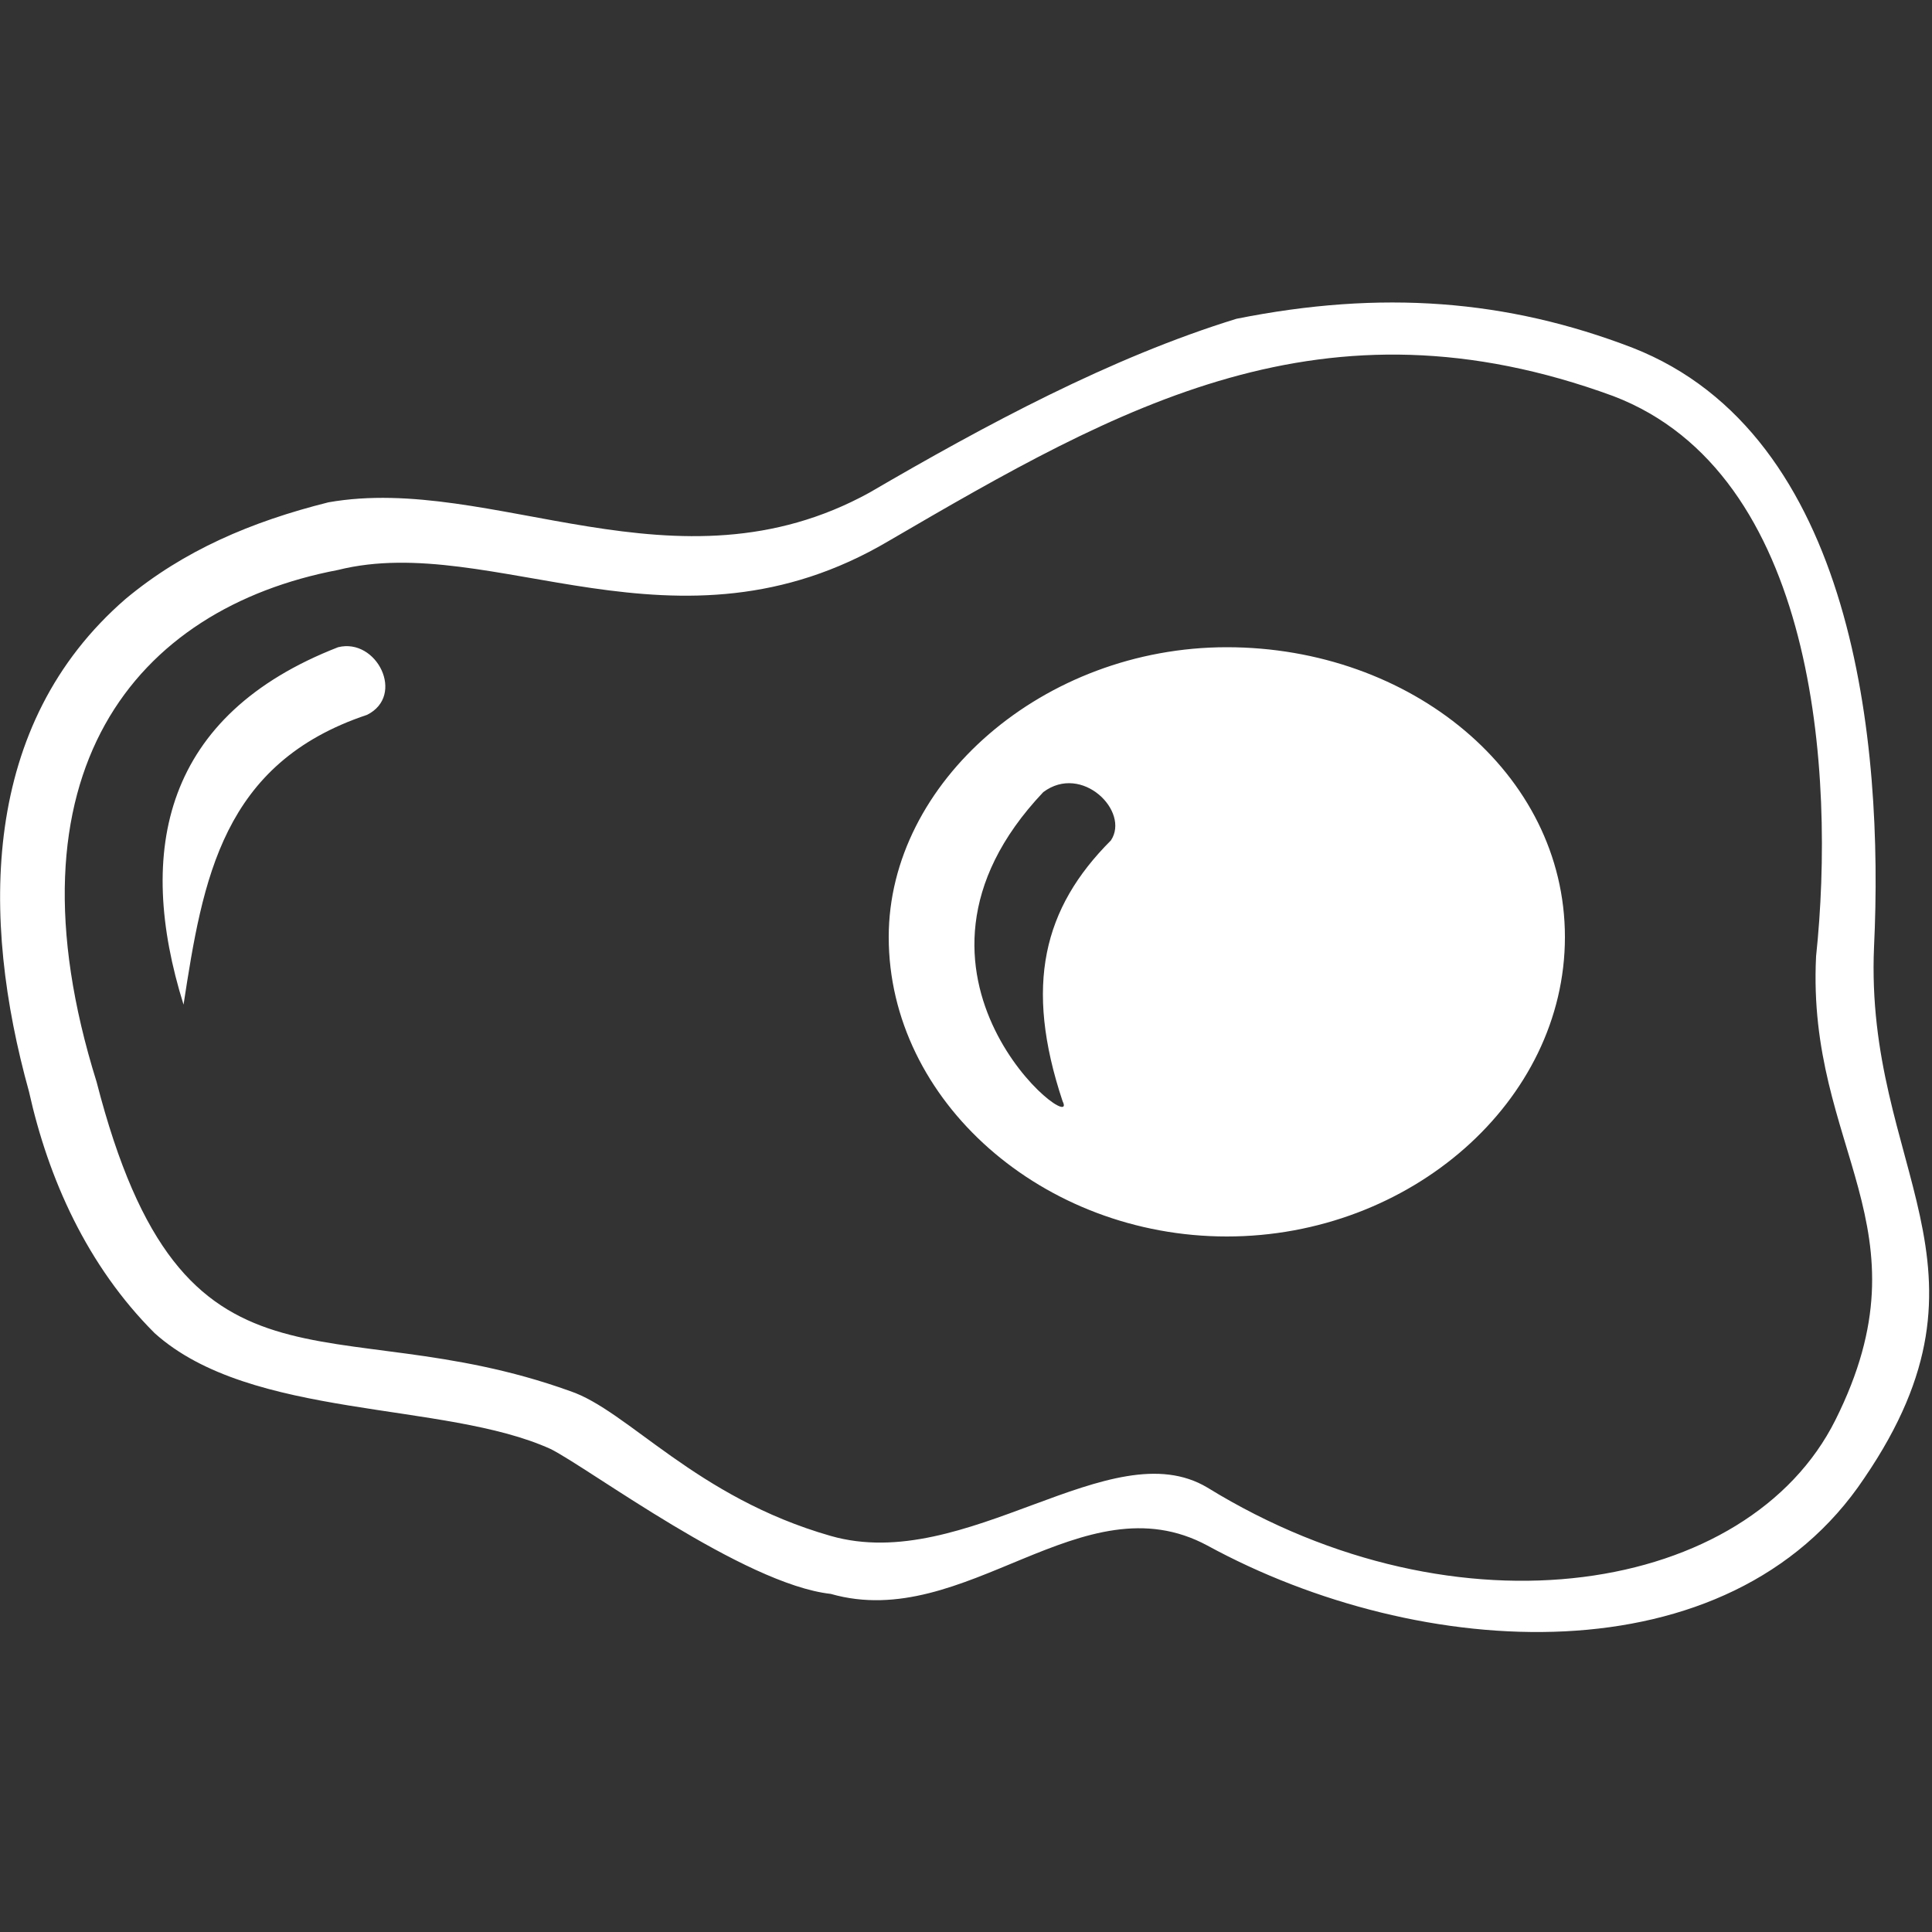 <svg xmlns="http://www.w3.org/2000/svg" viewBox="0 0 20 20" style="enable-background:new 0 0 20 20" xml:space="preserve"><rect x="0" y="0" width="20" height="20" fill="#333333" stroke="none"/><path d="M9 5.1c1.2-.7 2.5-1.4 3.8-1.8 1.5-.3 2.8-.2 4.1.3 2.3.9 2.6 4.1 2.5 6.2-.1 2.3 1.4 3.3-.1 5.5-1.4 2.1-4.6 1.9-6.8.7-1.3-.7-2.5.9-3.9.5-.9-.1-2.5-1.3-2.9-1.5-1.1-.5-3.1-.3-4.1-1.2-.7-.7-1.1-1.6-1.3-2.5-.5-1.8-.5-3.8 1-5.1.6-.5 1.3-.8 2.1-1 1.7-.3 3.6 1 5.6-.1zM3.5 6.7c.4-.1.7.5.3.7-1.5.5-1.7 1.7-1.9 3-.5-1.6-.2-3 1.6-3.7zm9.2 0c1.9 0 3.5 1.3 3.5 3s-1.6 3.1-3.5 3.1-3.5-1.4-3.5-3.1c0-1.6 1.6-3 3.5-3zm-1.9 1.5c.4-.3.9.2.7.5-.7.7-.9 1.5-.5 2.7.2.4-2-1.3-.2-3.2zM9.2 5.6c2.4-1.4 4.5-2.6 7.5-1.5 2.1.8 2.3 3.9 2.1 5.8-.1 2 1.2 2.8.2 4.8-.9 1.8-3.9 2.3-6.5.7-1-.6-2.5.9-3.9.5s-2.1-1.3-2.7-1.5c-2.5-.9-4 .3-4.9-3.2-1-3.2.4-4.9 2.5-5.3 1.6-.4 3.5 1 5.7-.3z" style="fill-rule:evenodd;clip-rule:evenodd;fill:#fff"/></svg>